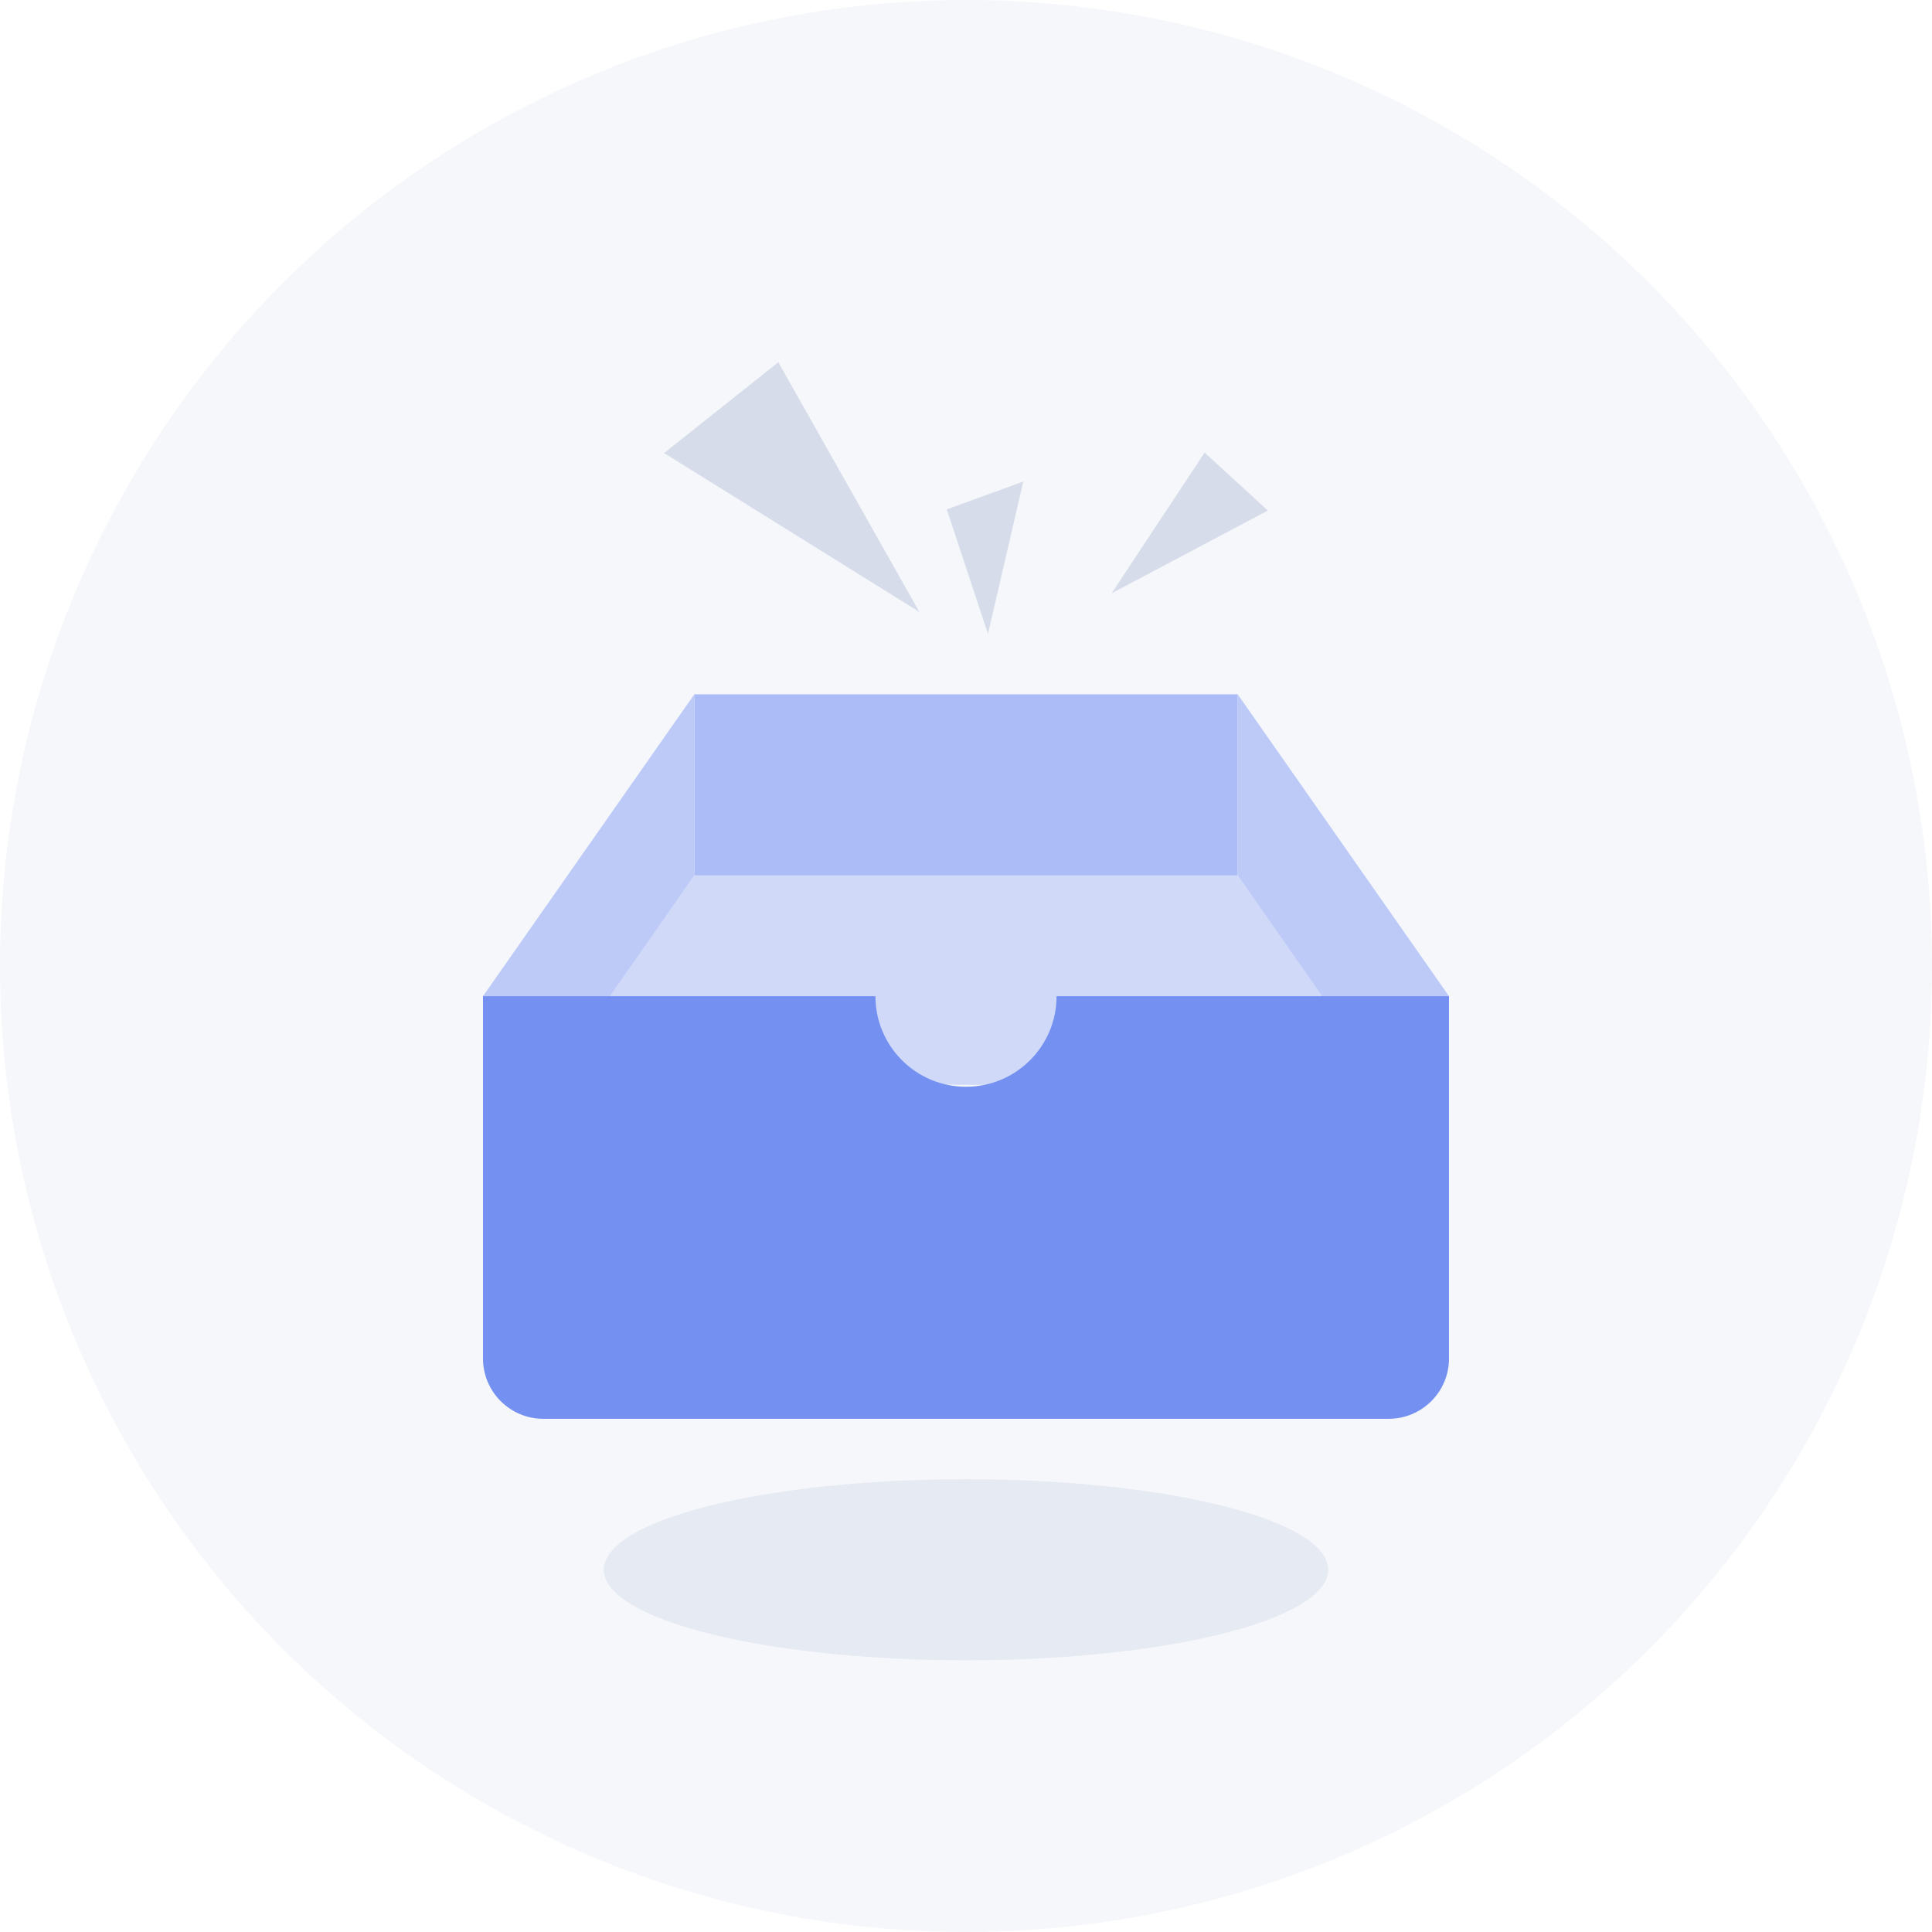 <?xml version="1.0" encoding="UTF-8"?>
<svg width="64px" height="64px" viewBox="0 0 64 64" version="1.1" xmlns="http://www.w3.org/2000/svg" xmlns:xlink="http://www.w3.org/1999/xlink">
    <title>编组 5</title>
    <g id="7.0资产门户" stroke="none" stroke-width="1" fill="none" fill-rule="evenodd">
        <g id="资产门户：数据动态+目录空间设计说明" transform="translate(-280, -1166)">
            <g id="热门目录备份-5" transform="translate(104, 1053)">
                <g id="编组-5" transform="translate(176, 113)">
                    <circle id="椭圆形" fill="#E6EAF2" opacity="0.401" cx="32" cy="32" r="32"></circle>
                    <g id="编组-24" transform="translate(16, 23)">
                        <polygon id="路径-2" fill="#D0DAF8" points="7 6 2.122 12.871 29.929 13 25 6"></polygon>
                        <rect id="矩形备份-48" fill="#ABBCF6" x="7" y="0" width="18" height="6"></rect>
                        <polygon id="矩形备份-49" fill="#BDCAF7" points="0 10 7 -1.13686838e-13 7 6 0 16"></polygon>
                        <polygon id="矩形备份-49" fill="#BDCAF7" transform="translate(28.5, 8) scale(-1, 1) translate(-28.5, -8) " points="25 10 32 -1.13686838e-13 32 6 25 16"></polygon>
                        <path d="M32,10 L32,22 C32,23.105 31.105,24 30,24 L2,24 C0.895,24 1.3527075e-16,23.105 0,22 L0,10 L13,10 C13,11.657 14.343,13 16,13 C17.657,13 19,11.657 19,10 L32,10 Z" id="形状结合" fill="#7491F2" fill-rule="nonzero"></path>
                    </g>
                    <ellipse id="椭圆形" fill="#E6EAF2" cx="32" cy="52" rx="12" ry="3"></ellipse>
                    <path d="M22,15.008 L30.454,20.27 L25.783,12 L22,15.008 Z M42,16.912 L36.824,19.654 L39.905,14.993 L42,16.912 Z M31.363,16.873 L32.728,21 L33.897,15.953 L31.363,16.873 Z" id="形状结合" fill="#D6DCEA"></path>
                </g>
            </g>
        </g>
    </g>
</svg>